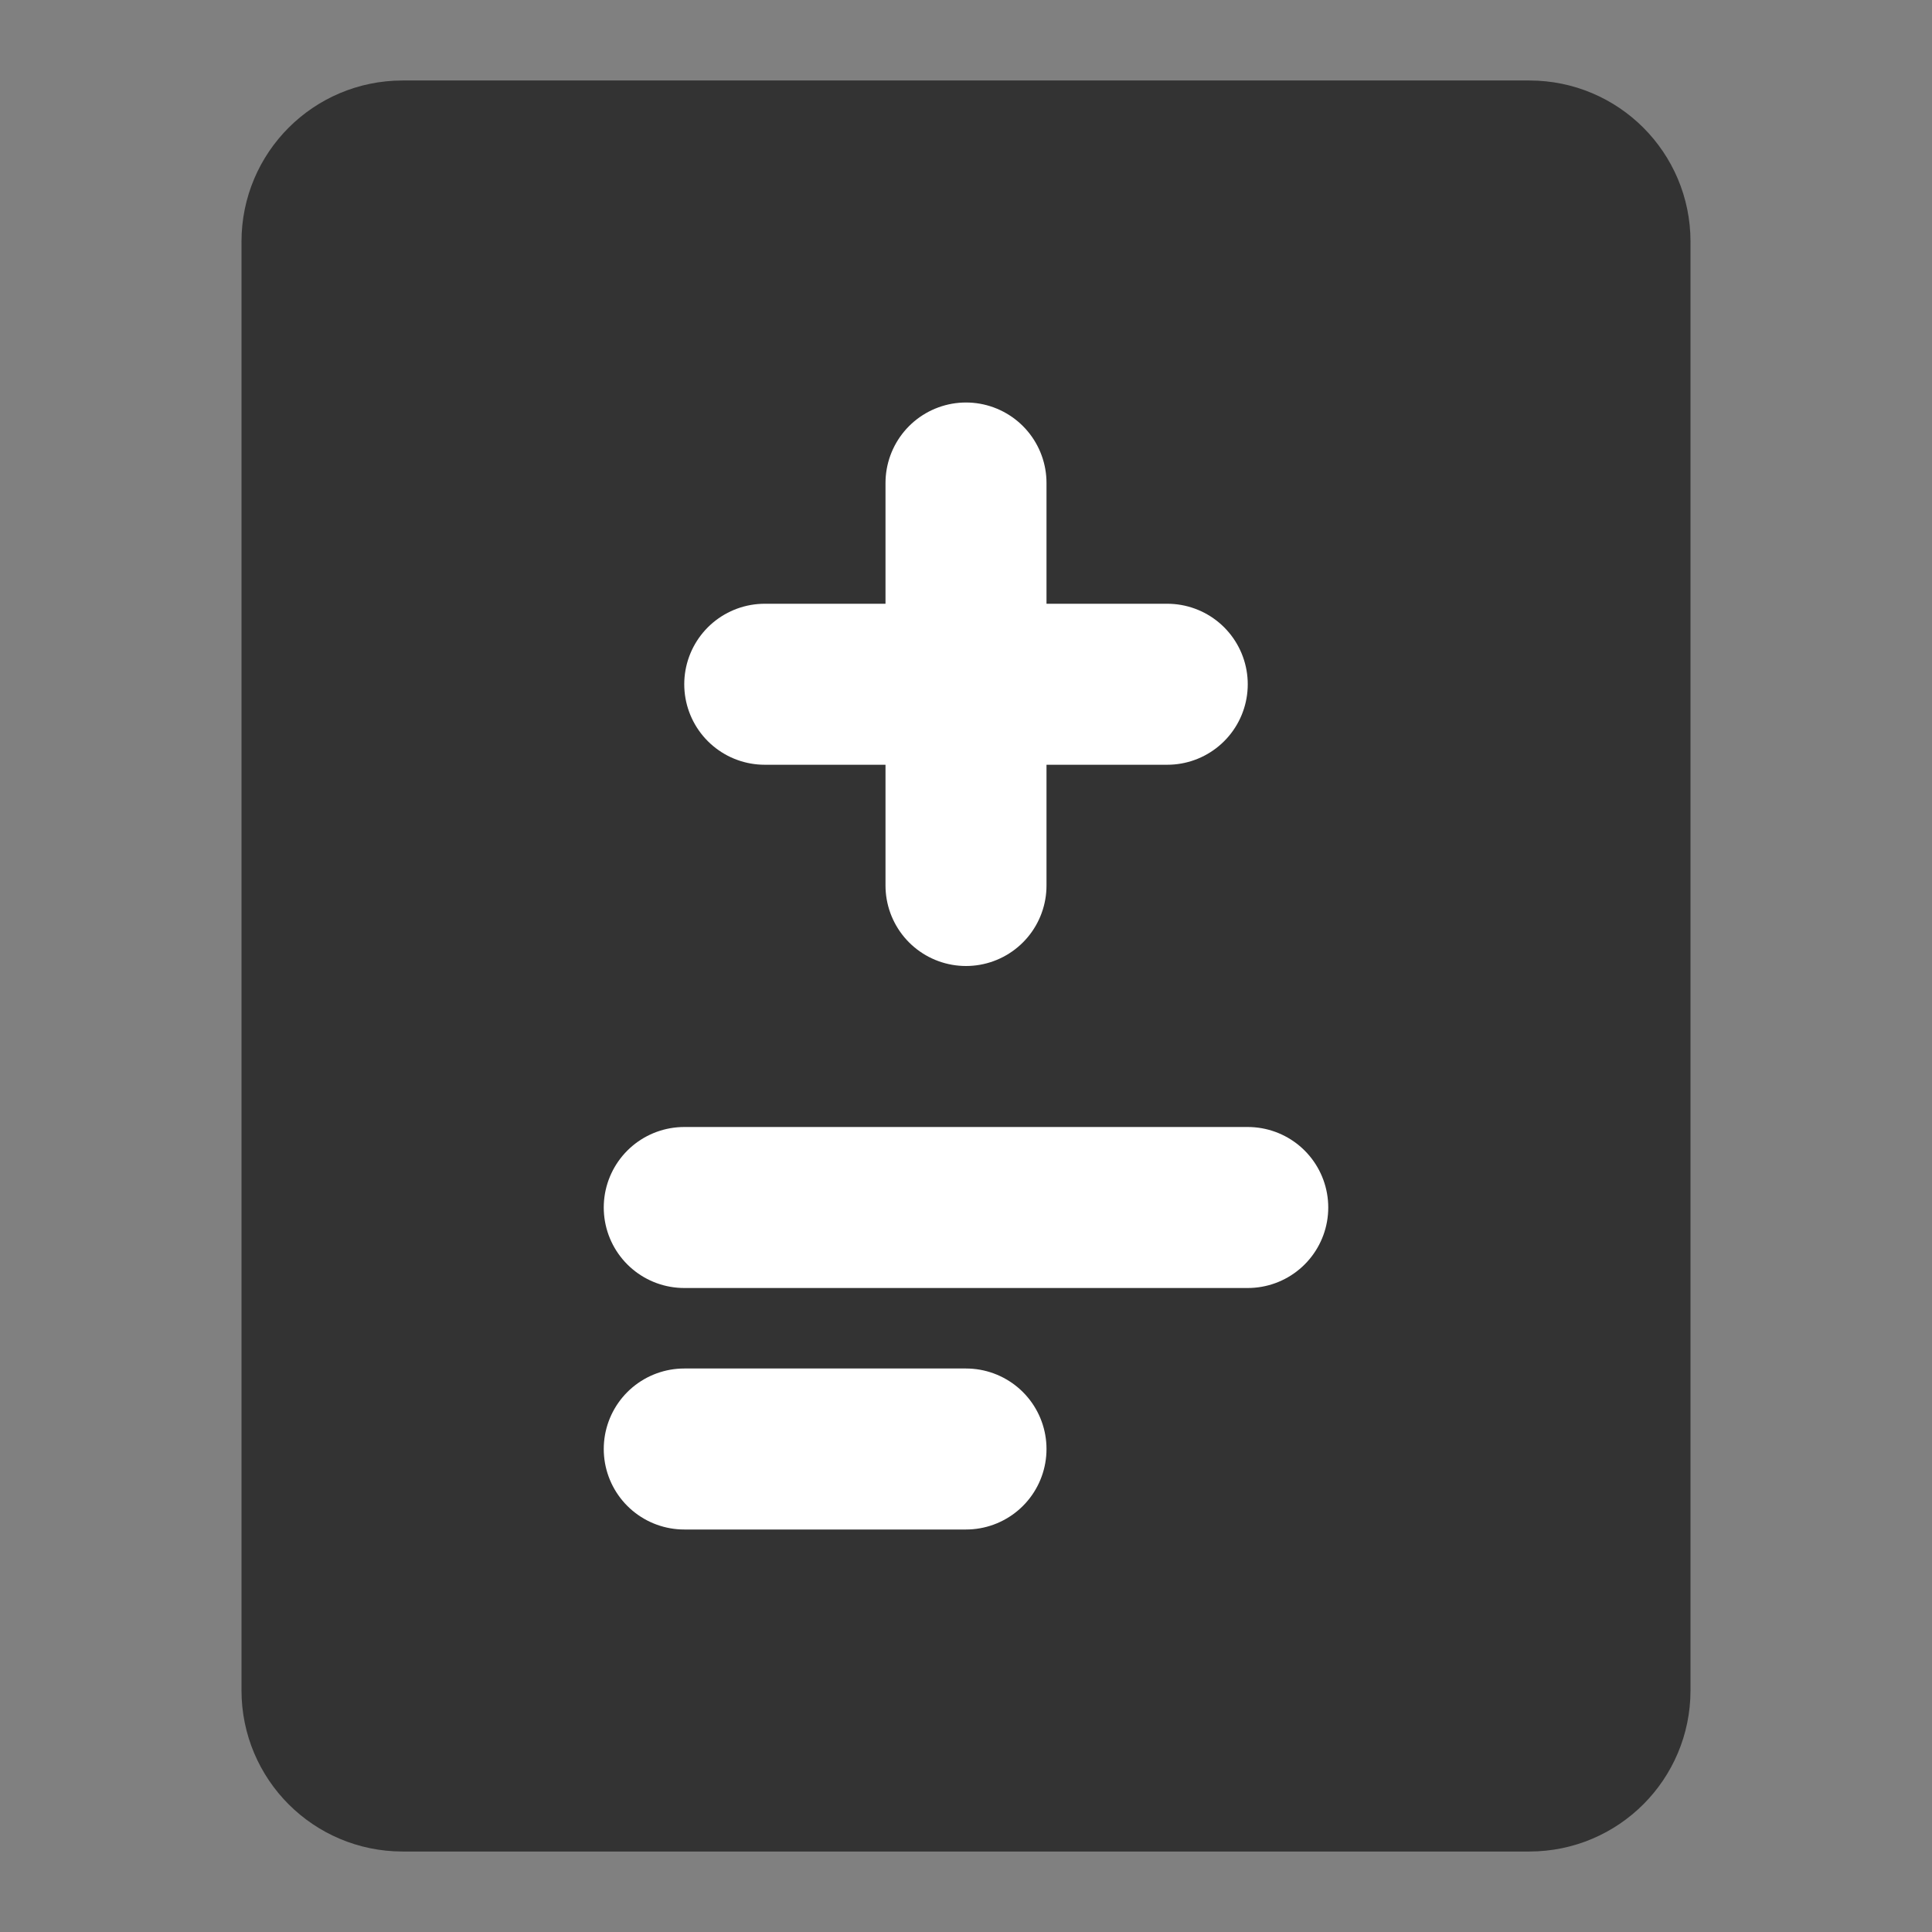 <svg width="24" height="24" viewBox="0 0 24 24" fill="none" xmlns="http://www.w3.org/2000/svg">
<rect x="0" y="0" width="24" height="24" fill="#808080" stroke="none"/>
<path d="M19 2H5C4.448 2 4 2.448 4 3V21C4 21.552 4.448 22 5 22H19C19.552 22 20 21.552 20 21V3C20 2.448 19.552 2 19 2Z" fill="#333333" stroke="#333333" stroke-width="2" stroke-linecap="round" stroke-linejoin="round"/>
<path d="M8.5 15H15.5" stroke="white" stroke-width="2" stroke-linecap="round" stroke-linejoin="round"/>
<path d="M8.5 18H12" stroke="white" stroke-width="2" stroke-linecap="round" stroke-linejoin="round"/>
<path d="M9.5 8.5H14.5" stroke="white" stroke-width="2" stroke-linecap="round" stroke-linejoin="round"/>
<path d="M12 11V6" stroke="white" stroke-width="2" stroke-linecap="round" stroke-linejoin="round"/>
</svg>
